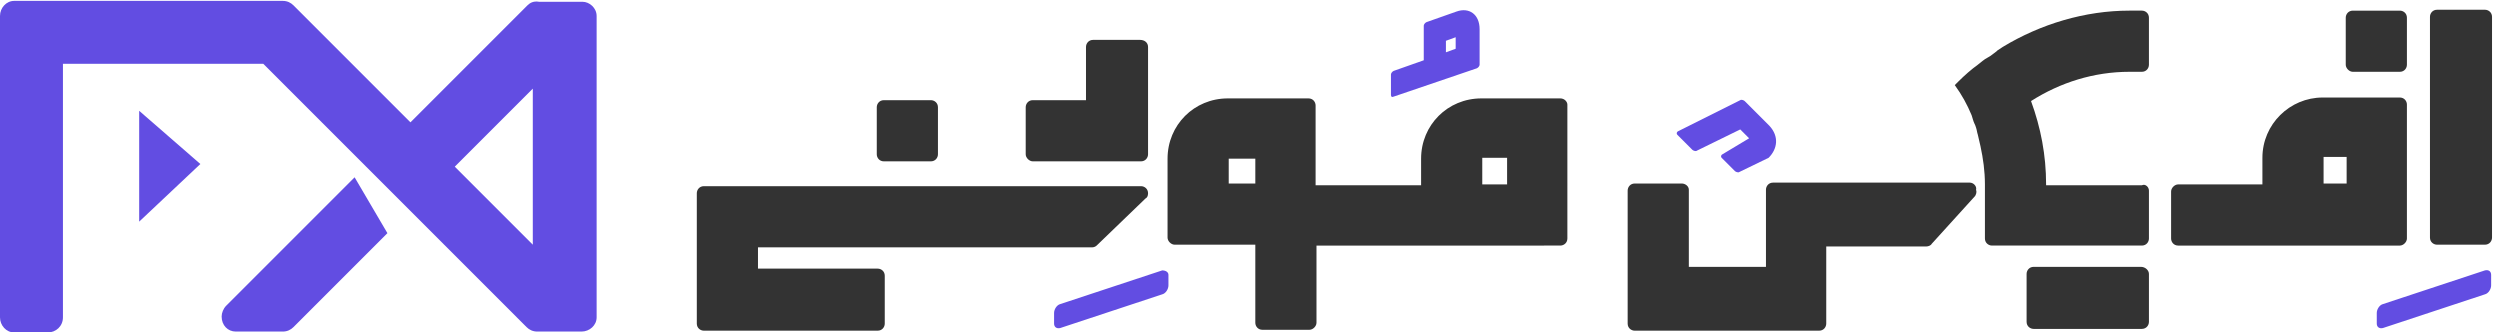 <?xml version="1.0" encoding="utf-8"?>
<!-- Generator: Adobe Illustrator 25.2.1, SVG Export Plug-In . SVG Version: 6.00 Build 0)  -->
<svg version="1.1" id="Layer_1" xmlns="http://www.w3.org/2000/svg" xmlns:xlink="http://www.w3.org/1999/xlink" x="0px" y="0px"
	 viewBox="0 0 282 37.5" style="enable-background:new 0 0 282 37.5;" xml:space="preserve">
<style type="text/css">
	.st0{fill:#624DE2;}
	.st1{fill:none;}
	.st2{fill:#333333;}
</style>
<path class="st0" d="M59.5,0.6L46.3,13.8L33.1,0.6c-0.3-0.3-0.7-0.5-1.2-0.5H1.6C0.7,0.1,0,0.9,0,1.8c0,0,0,0,0,0v34
	c0,0.9,0.7,1.7,1.6,1.7c0,0,0,0,0,0h3.8c0.9,0,1.7-0.7,1.7-1.7l0,0V7.2h22.6l11.6,11.6l4,4l1,1l13.1,13.1c0.3,0.3,0.7,0.5,1.2,0.5h5
	c0.9,0,1.7-0.7,1.7-1.6v0v-34c0-0.9-0.8-1.6-1.6-1.6h-4.9C60.2,0.1,59.8,0.3,59.5,0.6z M60.1,27.6l-8.8-8.8l8.8-8.8V27.6z"/>
<path class="st0" d="M43.7,26.3L33.1,36.9c-0.3,0.3-0.7,0.5-1.2,0.5h-5.3c-0.9,0-1.6-0.7-1.6-1.7c0-0.4,0.2-0.9,0.5-1.2l14.5-14.5
	L43.7,26.3z"/>
<line class="st1" x1="60.1" y1="37.4" x2="59.9" y2="37.4"/>
<polygon class="st0" points="22.6,18.5 15.7,25 15.7,12.5 22.6,18.5 "/>
<g>
	<g>
		<path class="st0" d="M199.6,14.2l-2.8-2.8c-0.1-0.1-0.4-0.2-0.5-0.1l-7,3.5c-0.2,0.1-0.2,0.3-0.1,0.4l1.7,1.7
			c0.1,0.1,0.4,0.2,0.5,0.1l4.9-2.4l1,1l-3,1.8c-0.2,0.1-0.2,0.3-0.1,0.4l1.5,1.5c0.1,0.1,0.4,0.2,0.5,0.1l3.3-1.6
			C200.5,16.8,200.7,15.4,199.6,14.2z"/>
		<path class="st2" d="M274.9,1.1h5.4c0.4,0,0.8,0.3,0.8,0.8v24.9c0,0.4-0.3,0.8-0.8,0.8h-5.4c-0.4,0-0.8-0.3-0.8-0.8V1.9
			C274.1,1.5,274.4,1.1,274.9,1.1z"/>
		<path class="st2" d="M264.6,7.3V2c0-0.4,0.3-0.8,0.8-0.8h5.3c0.4,0,0.8,0.3,0.8,0.8v5.3c0,0.4-0.3,0.8-0.8,0.8h-5.3
			C265,8.1,264.6,7.7,264.6,7.3z"/>
		<path class="st2" d="M270.7,11H262c-3.7,0-6.8,3-6.8,6.8v3h-9.5c-0.4,0-0.8,0.4-0.8,0.8v5.3c0,0.4,0.3,0.8,0.8,0.8h25
			c0.4,0,0.8-0.4,0.8-0.8V11.8C271.5,11.4,271.2,11,270.7,11C270.8,11,270.8,11,270.7,11z M264.7,20.7h-2.6v-3h2.6V20.7z"/>
		<path class="st2" d="M242.4,21.5v5.4c0,0.4-0.3,0.8-0.8,0.8l0,0h-16.9c-0.4,0-0.8-0.3-0.8-0.8v-6.1c0-1.5-0.2-2.9-0.5-4.3
			c-0.1-0.4-0.2-0.9-0.3-1.3l0,0c-0.1-0.3-0.1-0.5-0.2-0.8c-0.1-0.3-0.1-0.3-0.2-0.5c-0.1-0.2-0.2-0.6-0.3-0.9
			c-0.5-1.2-1.1-2.3-1.9-3.4l0.4-0.4c0.7-0.7,1.5-1.4,2.2-1.9c0.4-0.3,0.7-0.6,1.1-0.8s0.7-0.5,1-0.7l0.1-0.1l0,0l0.6-0.4
			c4.3-2.6,9.3-4.1,14.3-4.1h1.4c0.4,0,0.8,0.3,0.8,0.8v5.3c0,0.4-0.3,0.8-0.8,0.8h-1.4c-4,0-7.8,1.2-11.1,3.3
			c1.1,3,1.7,6.1,1.7,9.4v0.1h10.8C242,20.7,242.4,21.1,242.4,21.5L242.4,21.5z"/>
		<path class="st2" d="M222.8,22.1l-4.9,5.4c-0.1,0.2-0.4,0.3-0.6,0.3H206v8.7c0,0.4-0.3,0.8-0.8,0.8h-20.8c-0.4,0-0.8-0.3-0.8-0.8
			V21.5c0-0.4,0.3-0.8,0.8-0.8h5.3c0.4,0,0.8,0.3,0.8,0.7l0,0v8.7h8.7v-8.7c0-0.4,0.3-0.8,0.8-0.8l0,0h22.2c0.4,0,0.8,0.4,0.7,0.8
			C223,21.7,222.9,21.9,222.8,22.1z"/>
		<path class="st2" d="M242.4,30.9v5.4c0,0.4-0.3,0.8-0.8,0.8l0,0h-12.2c-0.4,0-0.8-0.3-0.8-0.8l0,0v-5.4c0-0.4,0.3-0.8,0.8-0.8
			h12.1C242,30.1,242.4,30.5,242.4,30.9L242.4,30.9z"/>
		<path class="st0" d="M281,31v1.2c0,0.4-0.3,0.9-0.7,1l0,0l-11.5,3.8c-0.4,0.1-0.7-0.1-0.7-0.5l0,0v-1.2c0-0.4,0.3-0.9,0.7-1
			l11.5-3.8C280.7,30.4,281,30.6,281,31L281,31z"/>
	</g>
	<g>
		<path class="st2" d="M176,11.1h-8.9c-3.8,0-6.8,3-6.8,6.8v3h-11.9v-9c0-0.4-0.3-0.8-0.8-0.8h-9.1c-3.8,0-6.8,3-6.8,6.8v8.9
			c0,0.4,0.4,0.8,0.8,0.8h9.1v8.8c0,0.4,0.3,0.8,0.8,0.8h5.3c0.4,0,0.8-0.4,0.8-0.8v-8.7H176c0.4,0,0.8-0.3,0.8-0.8V11.8
			C176.8,11.5,176.5,11.1,176,11.1L176,11.1z M141.6,20.7h-3v-2.8h3V20.7z M170,20.8h-2.8v-3h2.8V20.8z"/>
		<path class="st0" d="M166.6,7.7c0.2-0.1,0.3-0.3,0.3-0.4v-4c0-1.7-1.2-2.5-2.6-2l-3.4,1.2c-0.2,0.1-0.3,0.3-0.3,0.4v3.9l-3.4,1.2
			c-0.2,0.1-0.3,0.3-0.3,0.4v2.3c0,0.2,0.1,0.3,0.3,0.2L166.6,7.7z M163.1,5.9V4.6l1.1-0.4v1.3L163.1,5.9z"/>
		<path class="st2" d="M129.2,22.4l-5.5,5.3c-0.1,0.1-0.3,0.2-0.5,0.2H85.5v2.4H99c0.4,0,0.8,0.3,0.8,0.8v5.4c0,0.4-0.3,0.8-0.8,0.8
			H79.4c-0.4,0-0.8-0.3-0.8-0.8l0,0V21.8c0-0.4,0.3-0.8,0.8-0.8l0,0h49.3c0.4,0,0.8,0.3,0.8,0.8C129.5,22.1,129.4,22.3,129.2,22.4z"
			/>
		<path class="st2" d="M98.9,17.4v-5.3c0-0.4,0.3-0.8,0.8-0.8h5.3c0.4,0,0.8,0.3,0.8,0.8v5.3c0,0.4-0.3,0.8-0.8,0.8h-5.3
			C99.2,18.2,98.9,17.8,98.9,17.4z"/>
		<path class="st2" d="M129.5,5.3v12.1c0,0.4-0.3,0.8-0.8,0.8h-12.2c-0.4,0-0.8-0.4-0.8-0.8v-5.3c0-0.4,0.3-0.8,0.8-0.8h6v-6
			c0-0.4,0.3-0.8,0.8-0.8h5.3C129.1,4.5,129.5,4.8,129.5,5.3L129.5,5.3z"/>
		<path class="st0" d="M131.8,31v1.2c0,0.4-0.3,0.9-0.7,1l0,0L119.6,37c-0.4,0.1-0.7-0.1-0.7-0.5l0,0v-1.2c0-0.4,0.3-0.9,0.7-1
			l11.5-3.8C131.5,30.5,131.8,30.7,131.8,31L131.8,31z"/>
		<path class="st2" d="M135.9,17.9L135.9,17.9C135.9,18,135.9,18,135.9,17.9z"/>
	</g>
</g>
</svg>

